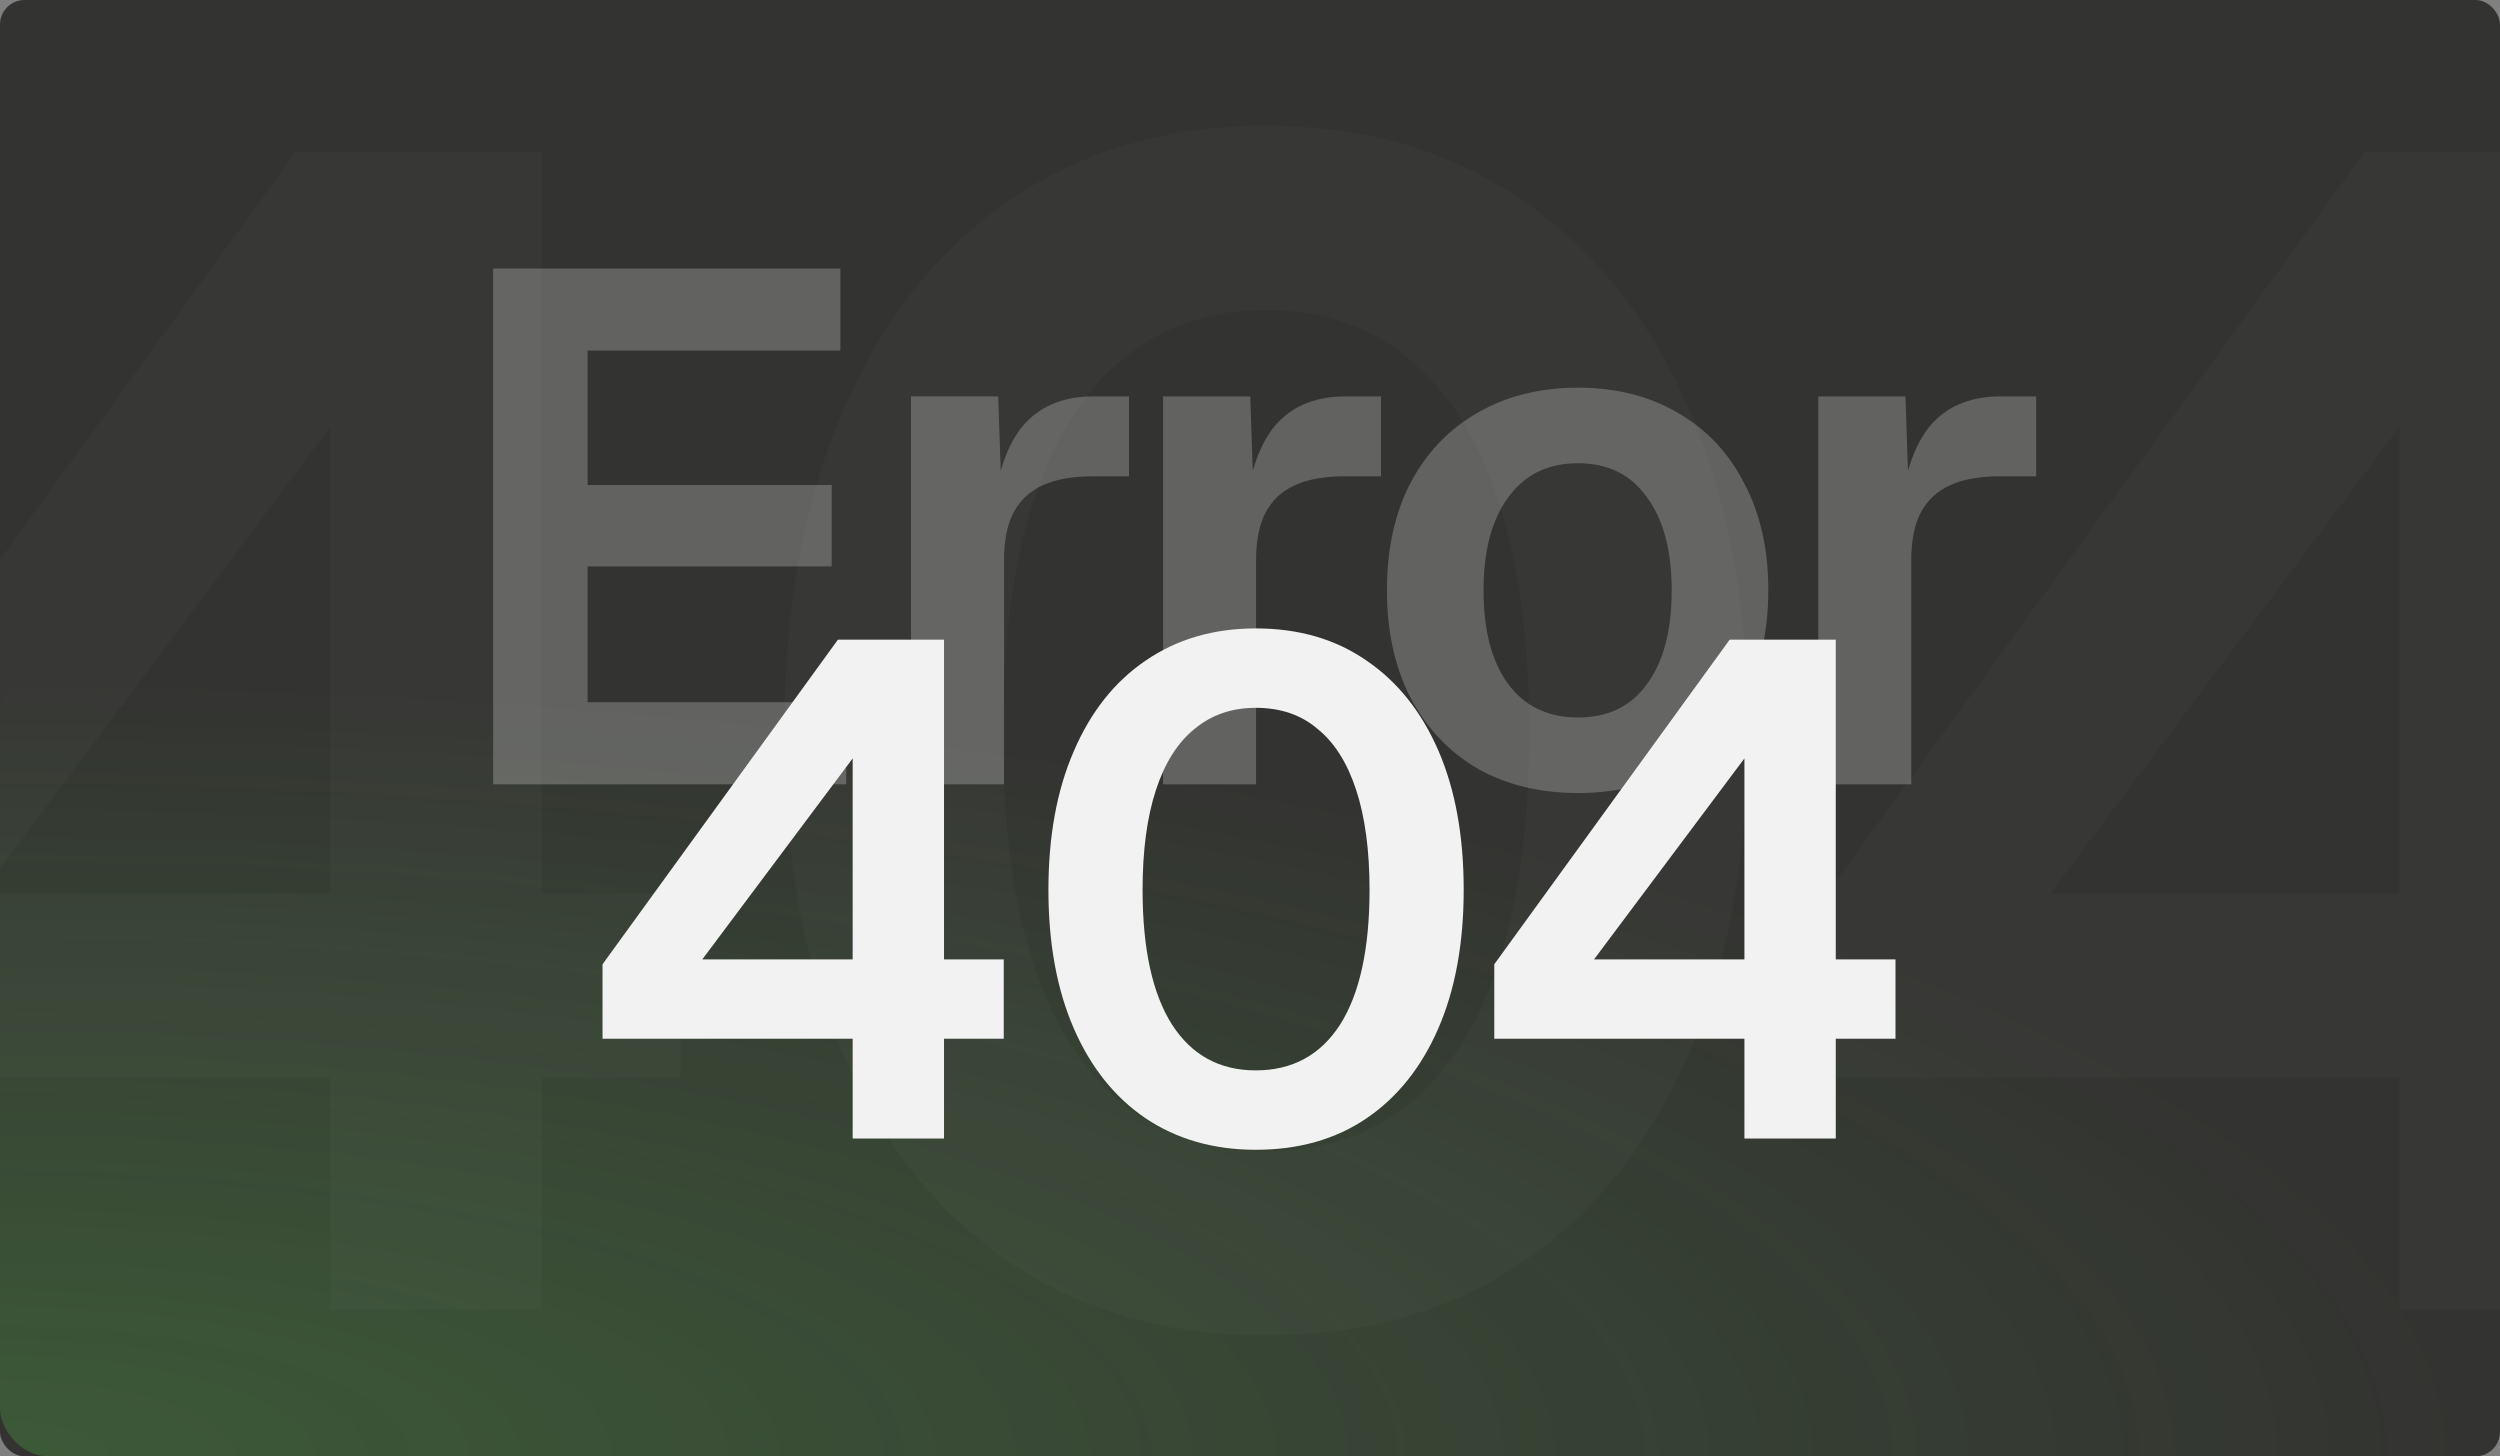 <svg width="1224" height="713" viewBox="0 0 1224 713" fill="none" xmlns="http://www.w3.org/2000/svg">
<rect x="0" y="0" width="1224" height="713" fill="#808080" stroke="none"/>
<g clip-path="url(#clip0_190_57)">
<rect width="1224" height="713" rx="12" fill="#333331"/>
<rect y="326.796" width="1224" height="386.204" rx="23.499" fill="url(#paint0_radial_190_57)"/>
<g opacity="0.02" clip-path="url(#clip1_190_57)">
<path d="M161.578 641.078V527.729H-122.594V443.116L144.815 74.33H265.349V437.528H333.199V527.729H265.349V641.078H161.578ZM-9.244 437.528H161.578V209.232L-9.244 437.528ZM619.429 653.85C571.535 653.85 529.76 641.876 494.106 617.929C458.984 593.982 431.844 559.925 412.686 515.755C393.528 471.585 383.95 419.168 383.95 358.502C383.95 297.837 393.528 245.42 412.686 201.25C431.844 156.549 458.984 122.225 494.106 98.278C529.76 73.798 571.535 61.559 619.429 61.559C668.388 61.559 710.428 73.798 745.55 98.278C780.673 122.225 807.813 156.283 826.971 200.452C846.128 244.621 855.707 297.305 855.707 358.502C855.707 419.168 846.128 471.585 826.971 515.755C807.813 559.925 780.673 593.982 745.55 617.929C710.428 641.876 668.388 653.85 619.429 653.85ZM619.429 563.649C660.938 563.649 692.867 546.355 715.218 511.764C737.568 476.641 748.743 425.554 748.743 358.502C748.743 313.801 743.687 276.018 733.577 245.153C723.466 214.288 708.832 191.139 689.674 175.706C671.048 159.742 647.634 151.759 619.429 151.759C592.289 151.759 569.14 159.742 549.983 175.706C530.825 191.139 516.19 214.288 506.08 245.153C495.969 276.018 490.913 313.801 490.913 358.502C490.913 425.554 502.088 476.641 524.439 511.764C546.79 546.355 578.453 563.649 619.429 563.649ZM1174.62 641.078V527.729H890.449V443.116L1157.86 74.33H1278.39V437.528H1346.24V527.729H1278.39V641.078H1174.62ZM1003.8 437.528H1174.62V209.232L1003.8 437.528Z" fill="#F2F2F2"/>
</g>
<path opacity="0.25" d="M241.453 384V131.476H411.462V171.667H287.69V237.465H407.194V277.3H287.69V343.81H414.308V384H241.453ZM446.045 384V194.074H488.725L490.504 246.712L486.591 246.001C489.437 227.744 494.772 214.584 502.596 206.522C510.658 198.223 521.565 194.074 535.318 194.074H552.745V233.197H534.962C525.241 233.197 517.179 234.62 510.777 237.465C504.375 240.31 499.514 244.816 496.194 250.98C493.112 256.908 491.571 264.733 491.571 274.455V384H446.045ZM569.445 384V194.074H612.125L613.904 246.712L609.991 246.001C612.837 227.744 618.172 214.584 625.996 206.522C634.058 198.223 644.965 194.074 658.718 194.074H676.145V233.197H658.362C648.64 233.197 640.579 234.62 634.177 237.465C627.775 240.31 622.914 244.816 619.594 250.98C616.512 256.908 614.971 264.733 614.971 274.455V384H569.445ZM772.581 388.268C753.849 388.268 737.37 384.237 723.143 376.175C709.154 367.876 698.247 356.258 690.422 341.32C682.834 326.382 679.041 308.954 679.041 289.037C679.041 268.882 682.834 251.455 690.422 236.754C698.247 221.816 709.154 210.316 723.143 202.254C737.37 193.955 753.849 189.806 772.581 189.806C791.313 189.806 807.674 193.955 821.663 202.254C835.653 210.316 846.441 221.816 854.029 236.754C861.854 251.455 865.766 268.882 865.766 289.037C865.766 308.954 861.854 326.382 854.029 341.32C846.441 356.258 835.653 367.876 821.663 376.175C807.674 384.237 791.313 388.268 772.581 388.268ZM772.581 351.279C787.282 351.279 798.545 345.825 806.37 334.918C814.431 324.011 818.462 308.717 818.462 289.037C818.462 269.594 814.431 254.419 806.37 243.511C798.545 232.367 787.282 226.795 772.581 226.795C757.88 226.795 746.499 232.367 738.437 243.511C730.375 254.419 726.344 269.594 726.344 289.037C726.344 308.717 730.375 324.011 738.437 334.918C746.499 345.825 757.88 351.279 772.581 351.279ZM890.226 384V194.074H932.906L934.685 246.712L930.772 246.001C933.618 227.744 938.953 214.584 946.777 206.522C954.839 198.223 965.746 194.074 979.499 194.074H996.926V233.197H979.143C969.422 233.197 961.36 234.62 954.958 237.465C948.556 240.31 943.695 244.816 940.375 250.98C937.293 256.908 935.752 264.733 935.752 274.455V384H890.226Z" fill="#F2F2F2"/>
<g clip-path="url(#clip2_190_57)">
<path d="M417.471 557.431V508.58H295V472.114L410.247 313.176H462.194V469.706H491.436V508.58H462.194V557.431H417.471ZM343.851 469.706H417.471V371.316L343.851 469.706ZM614.794 562.935C594.153 562.935 576.149 557.775 560.783 547.455C545.646 537.134 533.949 522.456 525.693 503.42C517.436 484.384 513.308 461.793 513.308 435.648C513.308 409.502 517.436 386.912 525.693 367.876C533.949 348.61 545.646 333.817 560.783 323.497C576.149 312.947 594.153 307.672 614.794 307.672C635.895 307.672 654.013 312.947 669.15 323.497C684.287 333.817 695.983 348.496 704.24 367.532C712.496 386.568 716.625 409.273 716.625 435.648C716.625 461.793 712.496 484.384 704.24 503.42C695.983 522.456 684.287 537.134 669.15 547.455C654.013 557.775 635.895 562.935 614.794 562.935ZM614.794 524.061C632.683 524.061 646.444 516.608 656.077 501.7C665.709 486.563 670.526 464.545 670.526 435.648C670.526 416.383 668.347 400.099 663.989 386.797C659.632 373.495 653.325 363.518 645.068 356.867C637.041 349.986 626.95 346.546 614.794 346.546C603.098 346.546 593.121 349.986 584.865 356.867C576.608 363.518 570.301 373.495 565.943 386.797C561.586 400.099 559.407 416.383 559.407 435.648C559.407 464.545 564.223 486.563 573.856 501.7C583.488 516.608 597.134 524.061 614.794 524.061ZM854.069 557.431V508.58H731.598V472.114L846.845 313.176H898.792V469.706H928.034V508.58H898.792V557.431H854.069ZM780.449 469.706H854.069V371.316L780.449 469.706Z" fill="#F2F2F2"/>
</g>
</g>
<defs>
<radialGradient id="paint0_radial_190_57" cx="0" cy="0" r="1" gradientUnits="userSpaceOnUse" gradientTransform="translate(-1.16409e-06 713) scale(1224 386.204)">
<stop stop-color="#61F453" stop-opacity="0.2"/>
<stop offset="1" stop-color="#61F453" stop-opacity="0"/>
</radialGradient>
<clipPath id="clip0_190_57">
<rect width="1224" height="713" rx="12" fill="white"/>
</clipPath>
<clipPath id="clip1_190_57">
<rect width="1470.19" height="594" fill="white" transform="translate(-122.594 60)"/>
</clipPath>
<clipPath id="clip2_190_57">
<rect width="633.617" height="256" fill="white" transform="translate(295 307)"/>
</clipPath>
</defs>
</svg>
